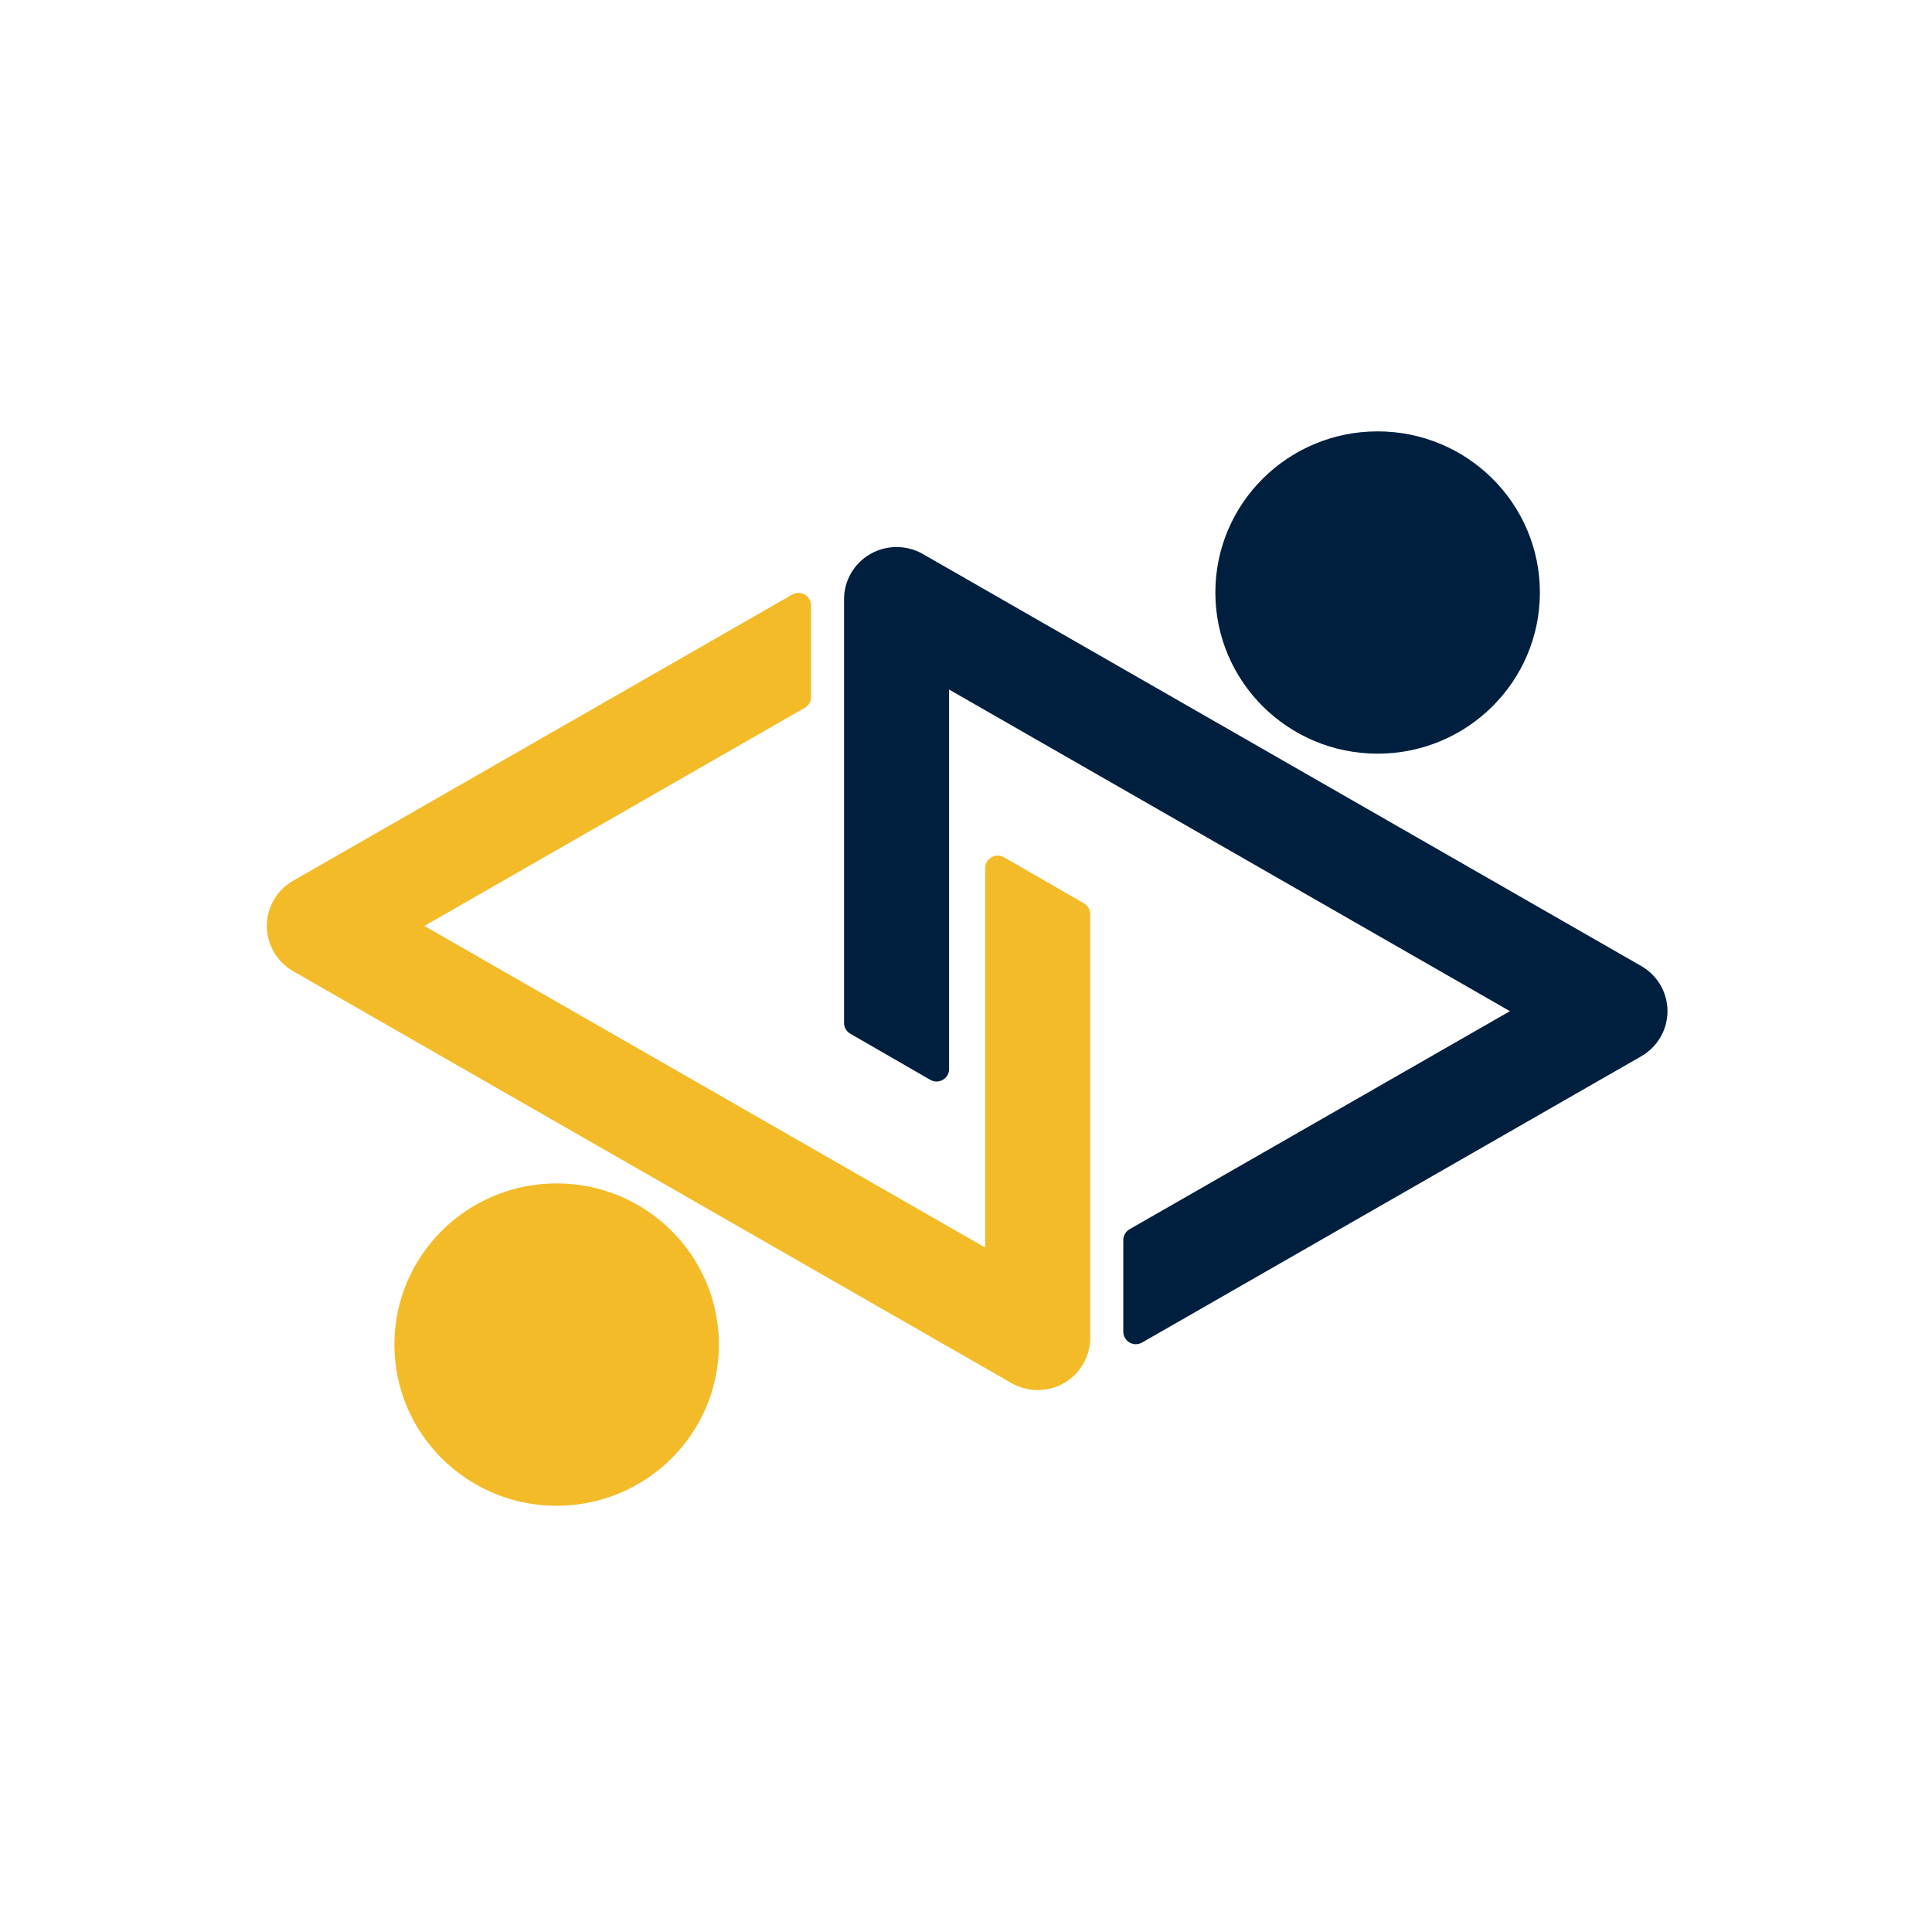 <svg xmlns="http://www.w3.org/2000/svg" xmlns:xlink="http://www.w3.org/1999/xlink" width="160" zoomAndPan="magnify" viewBox="0 0 120 120" height="160" preserveAspectRatio="xMidYMid meet" version="1.0"><defs><clipPath id="deac4081f1"><path d="M 24 73 L 45 73 L 45 93.535 L 24 93.535 Z M 24 73 " clip-rule="nonzero"/></clipPath><clipPath id="1f73b736fb"><path d="M 16.578 36 L 68 36 L 68 87 L 16.578 87 Z M 16.578 36 " clip-rule="nonzero"/></clipPath><clipPath id="13cf96bcee"><path d="M 75 26.785 L 96 26.785 L 96 47 L 75 47 Z M 75 26.785 " clip-rule="nonzero"/></clipPath><clipPath id="45ef7d777e"><path d="M 52 33 L 103.578 33 L 103.578 84 L 52 84 Z M 52 33 " clip-rule="nonzero"/></clipPath></defs><rect x="-12" width="144" fill="#ffffff" y="-12" height="144" fill-opacity="1"/><rect x="-12" width="144" fill="#ffffff" y="-12" height="144" fill-opacity="1"/><g clip-path="url(#deac4081f1)"><path fill="#f4bb29" d="M 34.574 73.504 C 40.141 73.504 44.652 77.988 44.652 83.516 C 44.652 89.043 40.141 93.527 34.574 93.527 C 29.008 93.527 24.496 89.043 24.496 83.516 C 24.496 77.988 29.008 73.504 34.574 73.504 " fill-opacity="1" fill-rule="nonzero"/></g><g clip-path="url(#1f73b736fb)"><path fill="#f4bb29" d="M 61.191 53.914 L 61.191 77.488 L 26.359 57.512 L 49.984 43.965 C 50.227 43.828 50.375 43.57 50.375 43.293 L 50.375 37.602 C 50.375 37.004 49.727 36.633 49.207 36.93 L 18.203 54.707 C 17.195 55.285 16.574 56.355 16.574 57.512 C 16.574 58.672 17.195 59.742 18.203 60.32 L 62.824 85.906 C 63.328 86.195 63.891 86.34 64.453 86.34 C 65.02 86.34 65.582 86.195 66.086 85.906 C 67.094 85.328 67.715 84.258 67.715 83.102 L 67.715 56.777 C 67.715 56.504 67.566 56.246 67.328 56.109 L 62.363 53.246 C 61.844 52.949 61.191 53.32 61.191 53.914 " fill-opacity="1" fill-rule="nonzero"/></g><g clip-path="url(#13cf96bcee)"><path fill="#001f3f" d="M 85.566 46.812 C 80 46.812 75.488 42.328 75.488 36.801 C 75.488 31.273 80 26.793 85.566 26.793 C 91.133 26.793 95.645 31.273 95.645 36.801 C 95.645 42.328 91.133 46.812 85.566 46.812 " fill-opacity="1" fill-rule="nonzero"/></g><g clip-path="url(#45ef7d777e)"><path fill="#001f3f" d="M 58.949 66.402 L 58.949 42.828 L 93.785 62.805 L 70.156 76.352 C 69.918 76.492 69.77 76.746 69.77 77.023 L 69.77 82.715 C 69.77 83.312 70.418 83.684 70.938 83.387 L 101.938 65.609 C 102.949 65.031 103.57 63.961 103.57 62.805 C 103.57 61.645 102.949 60.578 101.938 60 L 57.32 34.41 C 56.816 34.121 56.25 33.977 55.688 33.977 C 55.125 33.977 54.562 34.121 54.059 34.41 C 53.047 34.988 52.426 36.059 52.426 37.215 L 52.426 63.539 C 52.426 63.816 52.574 64.07 52.816 64.207 L 57.781 67.07 C 58.301 67.371 58.949 66.996 58.949 66.402 " fill-opacity="1" fill-rule="nonzero"/></g></svg>